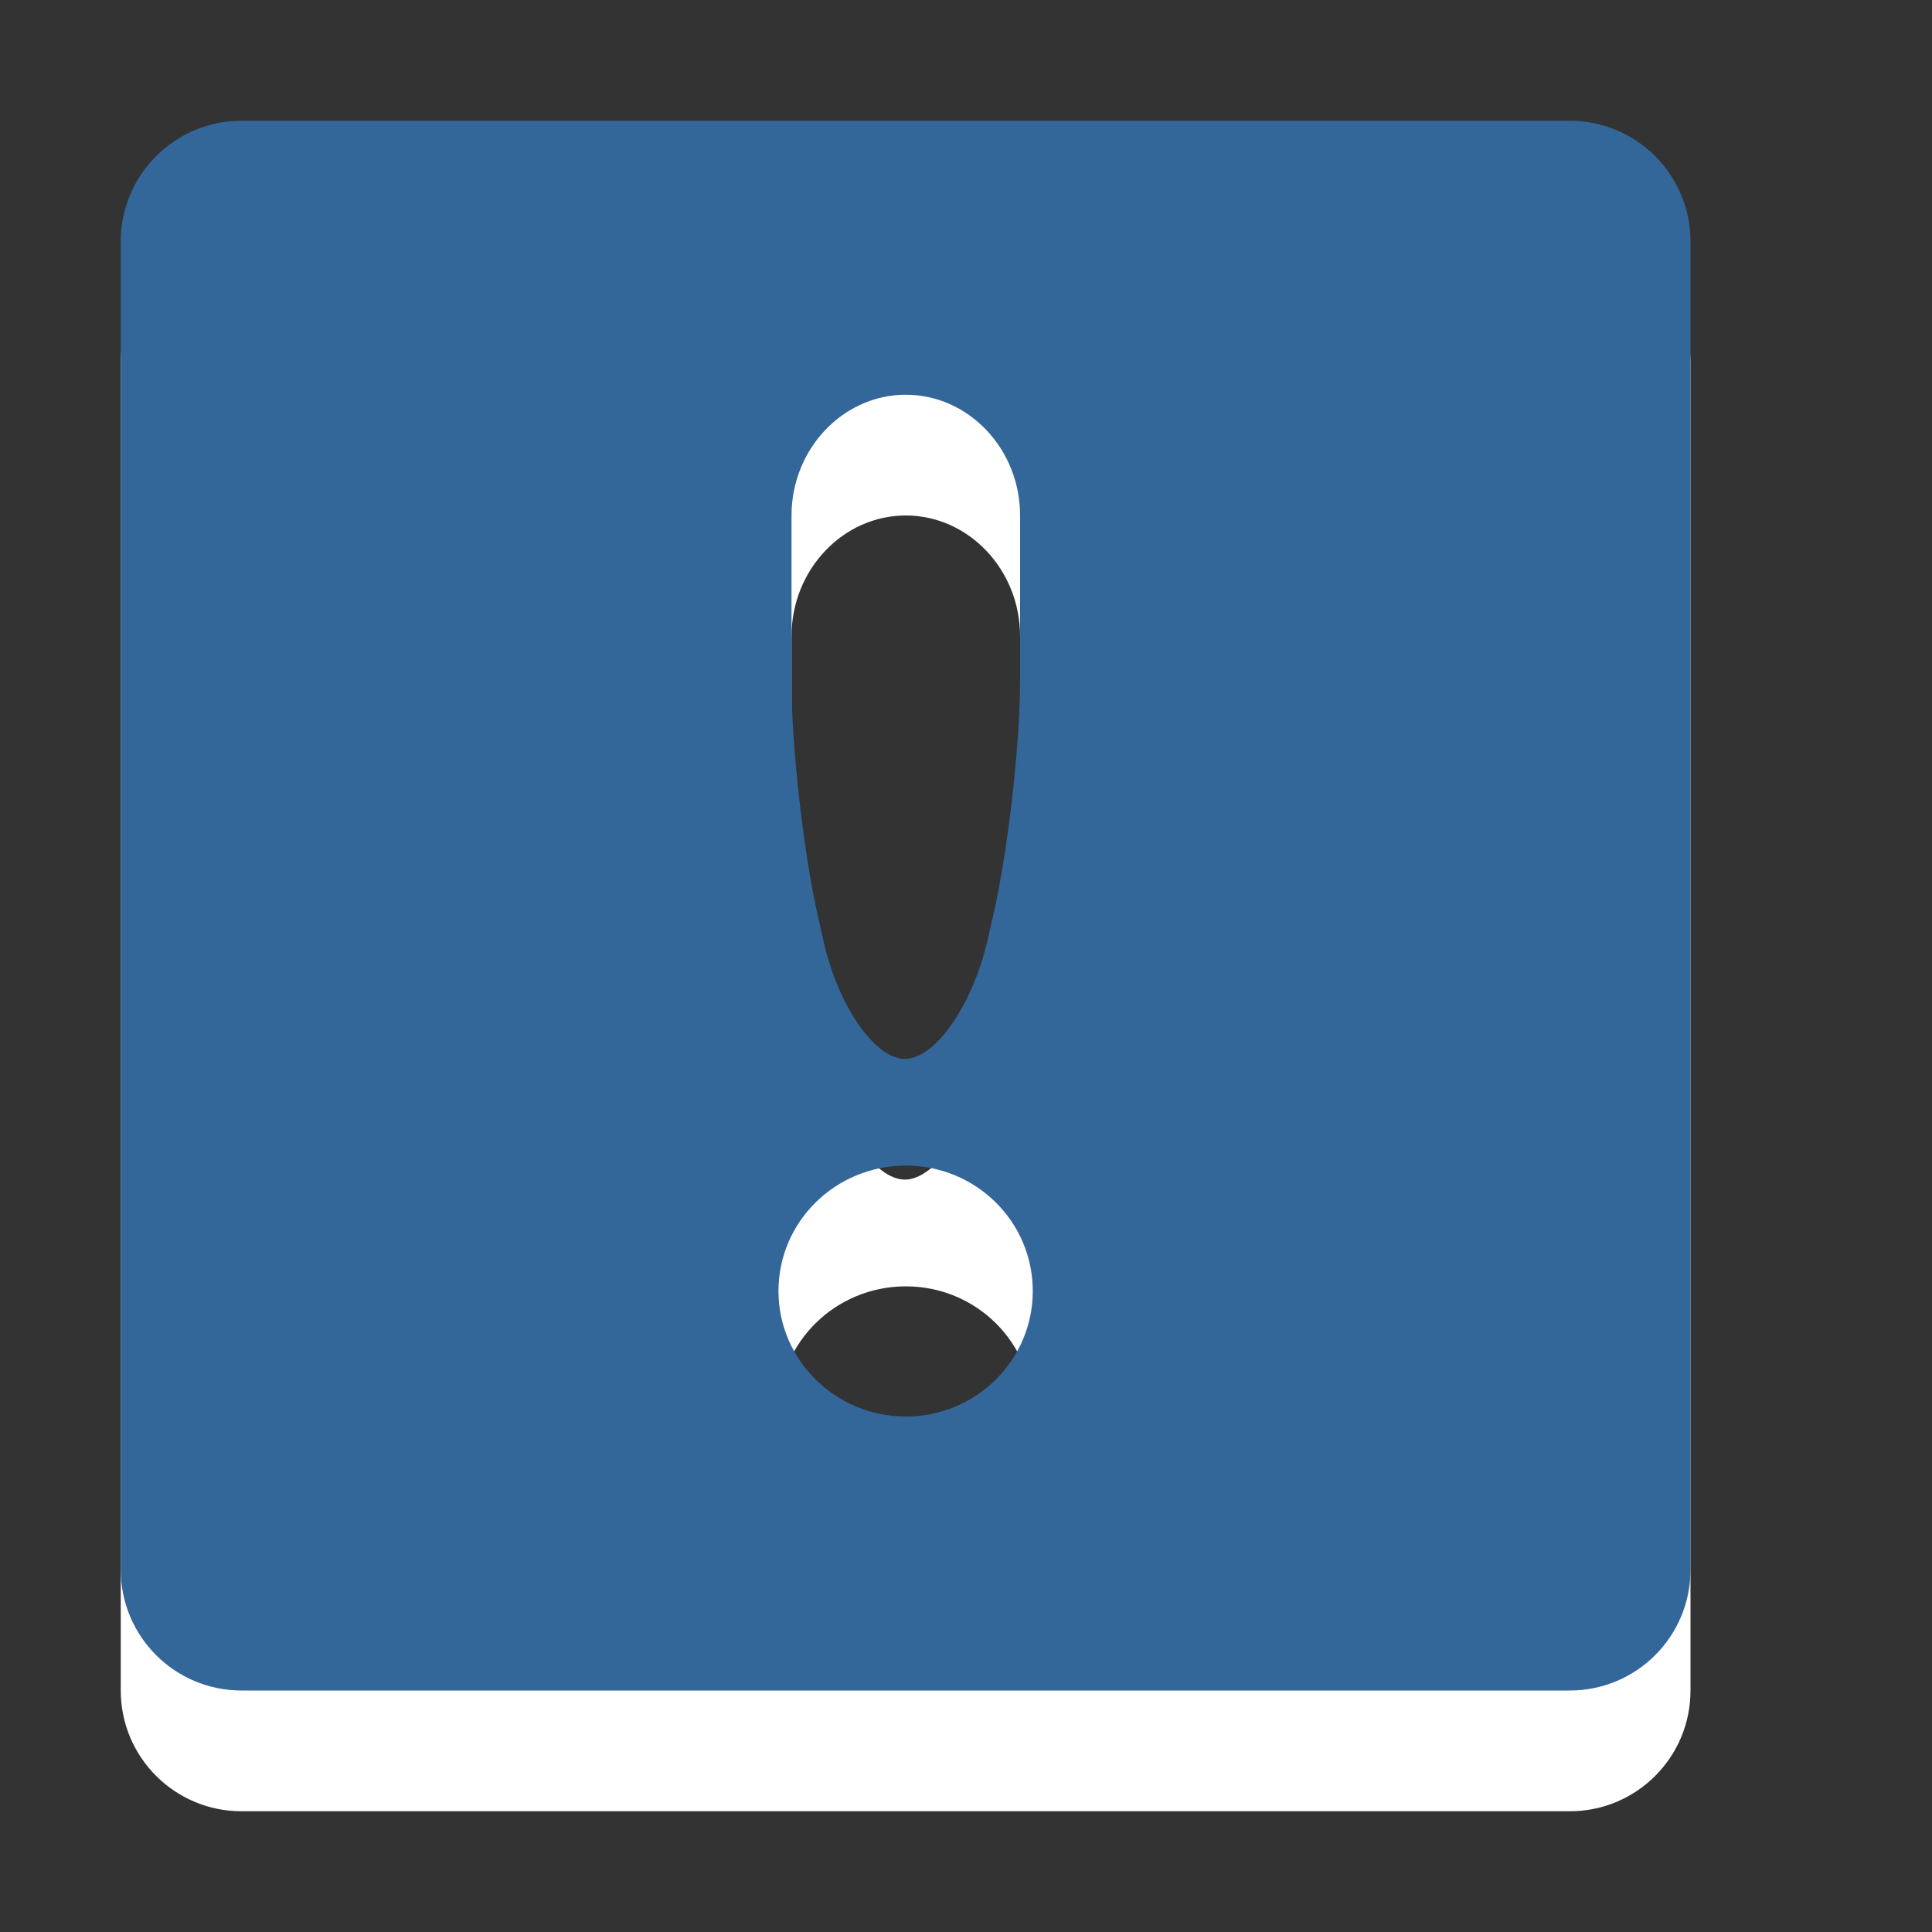 <?xml version="1.0" encoding="utf-8"?>
<!-- Generator: Adobe Illustrator 16.0.0, SVG Export Plug-In . SVG Version: 6.00 Build 0)  -->
<!DOCTYPE svg PUBLIC "-//W3C//DTD SVG 1.1//EN" "http://www.w3.org/Graphics/SVG/1.1/DTD/svg11.dtd">
<svg version="1.1" id="Ebene_1" xmlns="http://www.w3.org/2000/svg" xmlns:xlink="http://www.w3.org/1999/xlink" x="0px" y="0px" width="16px" height="16px" viewBox="0 0 16 16" enable-background="new 0 0 16 16" xml:space="preserve">
	<rect x="0" y="0" width="16" height="16" fill="#333333" stroke="none"/>
	<title>Attention</title>
	<desc>Attention Icon</desc>
	
	<!--
		@author		Alexander Ebert
		@copyright	2001-2012 WoltLab GmbH 
		@license	GNU Lesser General Public License <http://opensource.org/licenses/lgpl-license.php> 
	--> 
	
	<defs>
		<style type="text/css">
			<![CDATA[
				.surface { fill: #369; }
				.shadow { fill: #fff; }
			]]>
		</style>
	</defs>
	
	<path class="shadow" transform="translate(-0.5 0)" d="M14.5,14c0,0.553-0.447,1-1,1h-11c-0.552,0-1-0.447-1-1V3c0-0.552,0.448-1,1-1h11c0.553,0,1,0.448,1,1V14z
		M7.054,6.624c0,0.55,0.1,1.438,0.222,1.975l0.044,0.194C7.441,9.33,7.744,9.769,7.994,9.769S8.551,9.33,8.676,8.795l0.045-0.196
		c0.125-0.536,0.227-1.425,0.227-1.975V5.269c0-0.55-0.426-1-0.947-1c-0.52,0-0.946,0.45-0.946,1V6.624z M9.053,11.692
		c0-0.576-0.471-1.039-1.051-1.039c-0.582,0-1.055,0.463-1.055,1.039c0,0.572,0.473,1.039,1.055,1.039
		C8.582,12.731,9.053,12.265,9.053,11.692z"/>
	<path class="surface" transform="translate(-0.5 0)" d="M14.5,13c0,0.553-0.447,1-1,1h-11c-0.552,0-1-0.447-1-1V2c0-0.552,0.448-1,1-1h11c0.553,0,1,0.448,1,1V13z
		 M7.054,5.624c0,0.55,0.1,1.439,0.222,1.975l0.044,0.194C7.441,8.33,7.744,8.769,7.994,8.769S8.551,8.33,8.676,7.795l0.045-0.196
		c0.125-0.536,0.227-1.425,0.227-1.975V4.269c0-0.55-0.426-1-0.947-1c-0.52,0-0.946,0.45-0.946,1V5.624z M9.053,10.692
		c0-0.576-0.471-1.039-1.051-1.039c-0.582,0-1.055,0.463-1.055,1.039c0,0.572,0.473,1.039,1.055,1.039
		C8.582,11.731,9.053,11.265,9.053,10.692z"/>
</svg>
